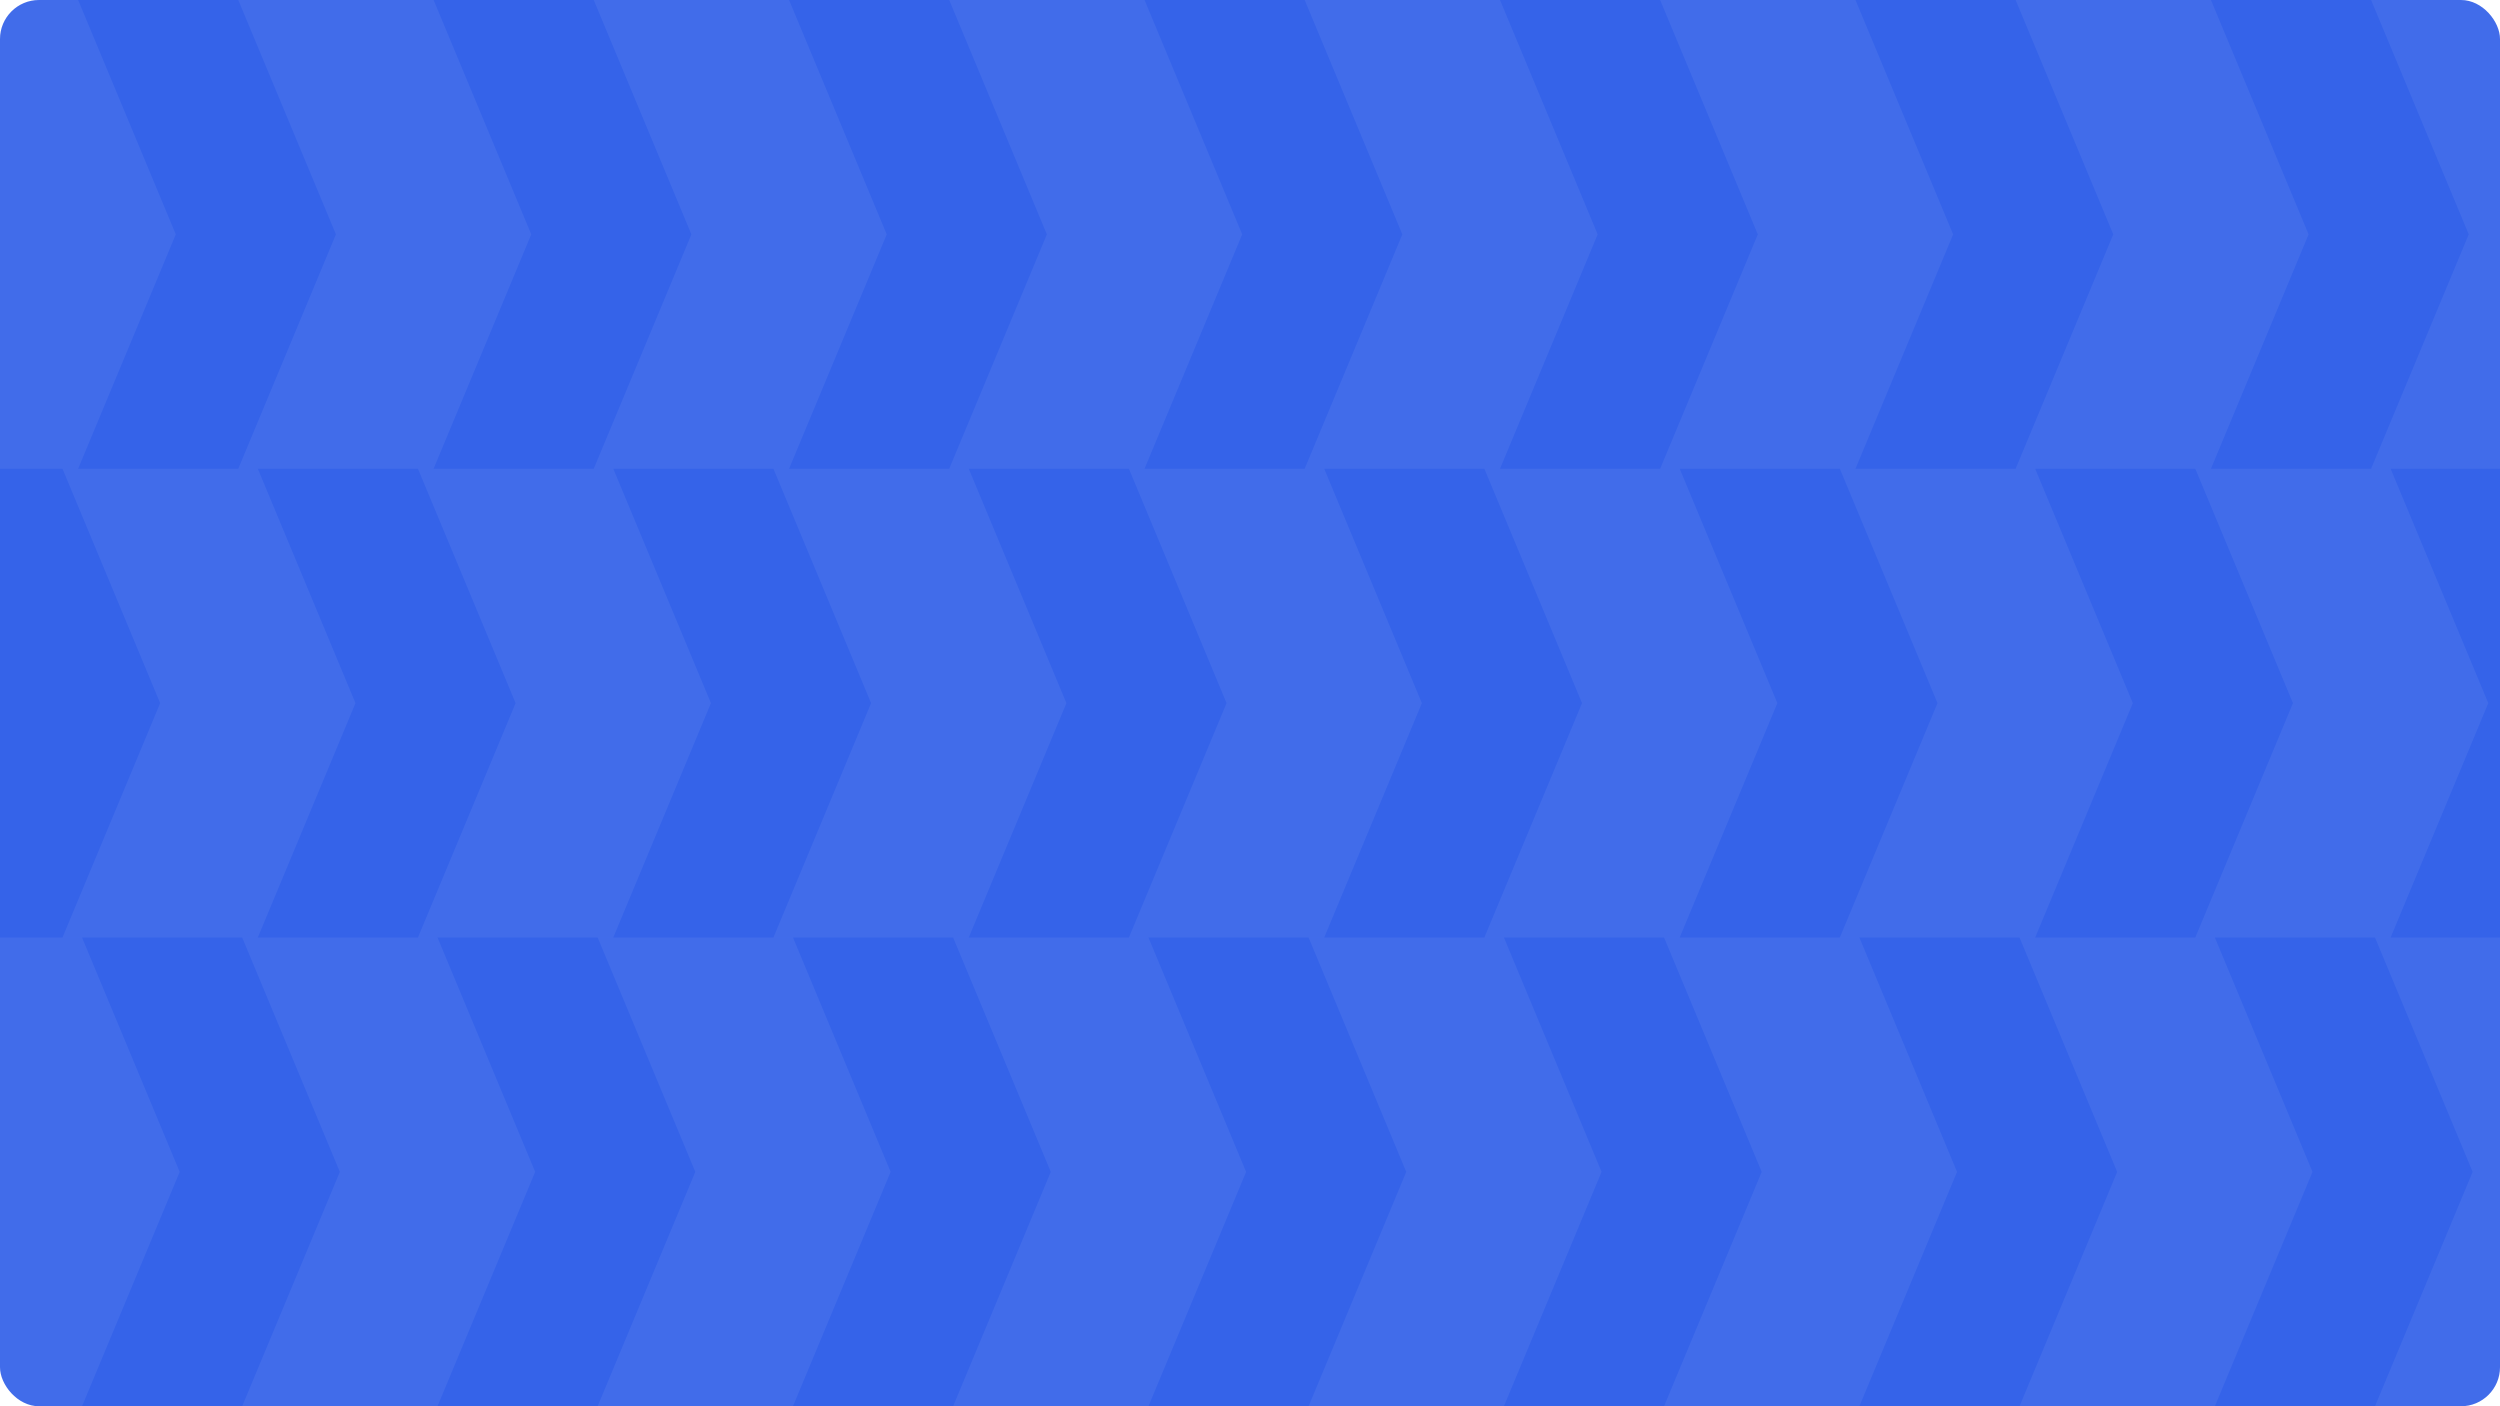 <svg width="640" height="360" viewBox="0 0 640 360" fill="none" xmlns="http://www.w3.org/2000/svg" xmlns:xlink="http://www.w3.org/1999/xlink">
<g clip-path="url(#clip0_1_654)">
<rect width="640" height="360" rx="10" fill="#3563E9"/>
<path d="M-4 300L-29 240H-4H21L46 300L21 360H-4H-29L-4 300Z" fill="white" fill-opacity="0.06"/>
<path d="M87 300L62 240H87H112L137 300L112 360H87H62L87 300Z" fill="white" fill-opacity="0.06"/>
<path d="M178 300L153 240H178H203L228 300L203 360H178H153L178 300Z" fill="white" fill-opacity="0.06"/>
<path d="M269 300L244 240H269H294L319 300L294 360H269H244L269 300Z" fill="white" fill-opacity="0.06"/>
<path d="M360 300L335 240H360H385L410 300L385 360H360H335L360 300Z" fill="white" fill-opacity="0.06"/>
<path d="M451 300L426 240H451H476L501 300L476 360H451H426L451 300Z" fill="white" fill-opacity="0.06"/>
<path d="M542 300L517 240H542H567L592 300L567 360H542H517L542 300Z" fill="white" fill-opacity="0.06"/>
<path d="M633 300L608 240H633H658L683 300L658 360H633H608L633 300Z" fill="white" fill-opacity="0.06"/>
<path d="M41 180L16 120H41H66L91 180L66 240H41H16L41 180Z" fill="white" fill-opacity="0.06"/>
<path d="M132 180L107 120H132H157L182 180L157 240H132H107L132 180Z" fill="white" fill-opacity="0.06"/>
<path d="M223 180L198 120H223H248L273 180L248 240H223H198L223 180Z" fill="white" fill-opacity="0.06"/>
<path d="M314 180L289 120H314H339L364 180L339 240H314H289L314 180Z" fill="white" fill-opacity="0.06"/>
<path d="M405 180L380 120H405H430L455 180L430 240H405H380L405 180Z" fill="white" fill-opacity="0.06"/>
<path d="M496 180L471 120H496H521L546 180L521 240H496H471L496 180Z" fill="white" fill-opacity="0.06"/>
<path d="M587 180L562 120H587H612L637 180L612 240H587H562L587 180Z" fill="white" fill-opacity="0.06"/>
<path d="M-5 60L-30 0H-5H20L45 60L20 120H-5H-30L-5 60Z" fill="white" fill-opacity="0.06"/>
<path d="M86 60L61 0H86H111L136 60L111 120H86H61L86 60Z" fill="white" fill-opacity="0.06"/>
<path d="M177 60L152 0H177H202L227 60L202 120H177H152L177 60Z" fill="white" fill-opacity="0.06"/>
<path d="M268 60L243 0H268H293L318 60L293 120H268H243L268 60Z" fill="white" fill-opacity="0.06"/>
<path d="M359 60L334 0H359H384L409 60L384 120H359H334L359 60Z" fill="white" fill-opacity="0.06"/>
<path d="M450 60L425 0H450H475L500 60L475 120H450H425L450 60Z" fill="white" fill-opacity="0.06"/>
<path d="M541 60L516 0H541H566L591 60L566 120H541H516L541 60Z" fill="white" fill-opacity="0.06"/>
<path d="M632 60L607 0H632H657L682 60L657 120H632H607L632 60Z" fill="white" fill-opacity="0.06"/>
<rect width="340" height="108" transform="matrix(-1 0 0 1 527 232)" fill="url(#pattern0_1_654)"/>
</g>
<defs>
<pattern id="pattern0_1_654" patternContentUnits="objectBoundingBox" width="1" height="1">
<use xlink:href="#image0_1_654" transform="matrix(0.002 0 0 0.005 0 -0.75)"/>
</pattern>
<clipPath id="clip0_1_654">
<rect width="640" height="360" rx="10" fill="white"/>
</clipPath>
</defs>
</svg>
